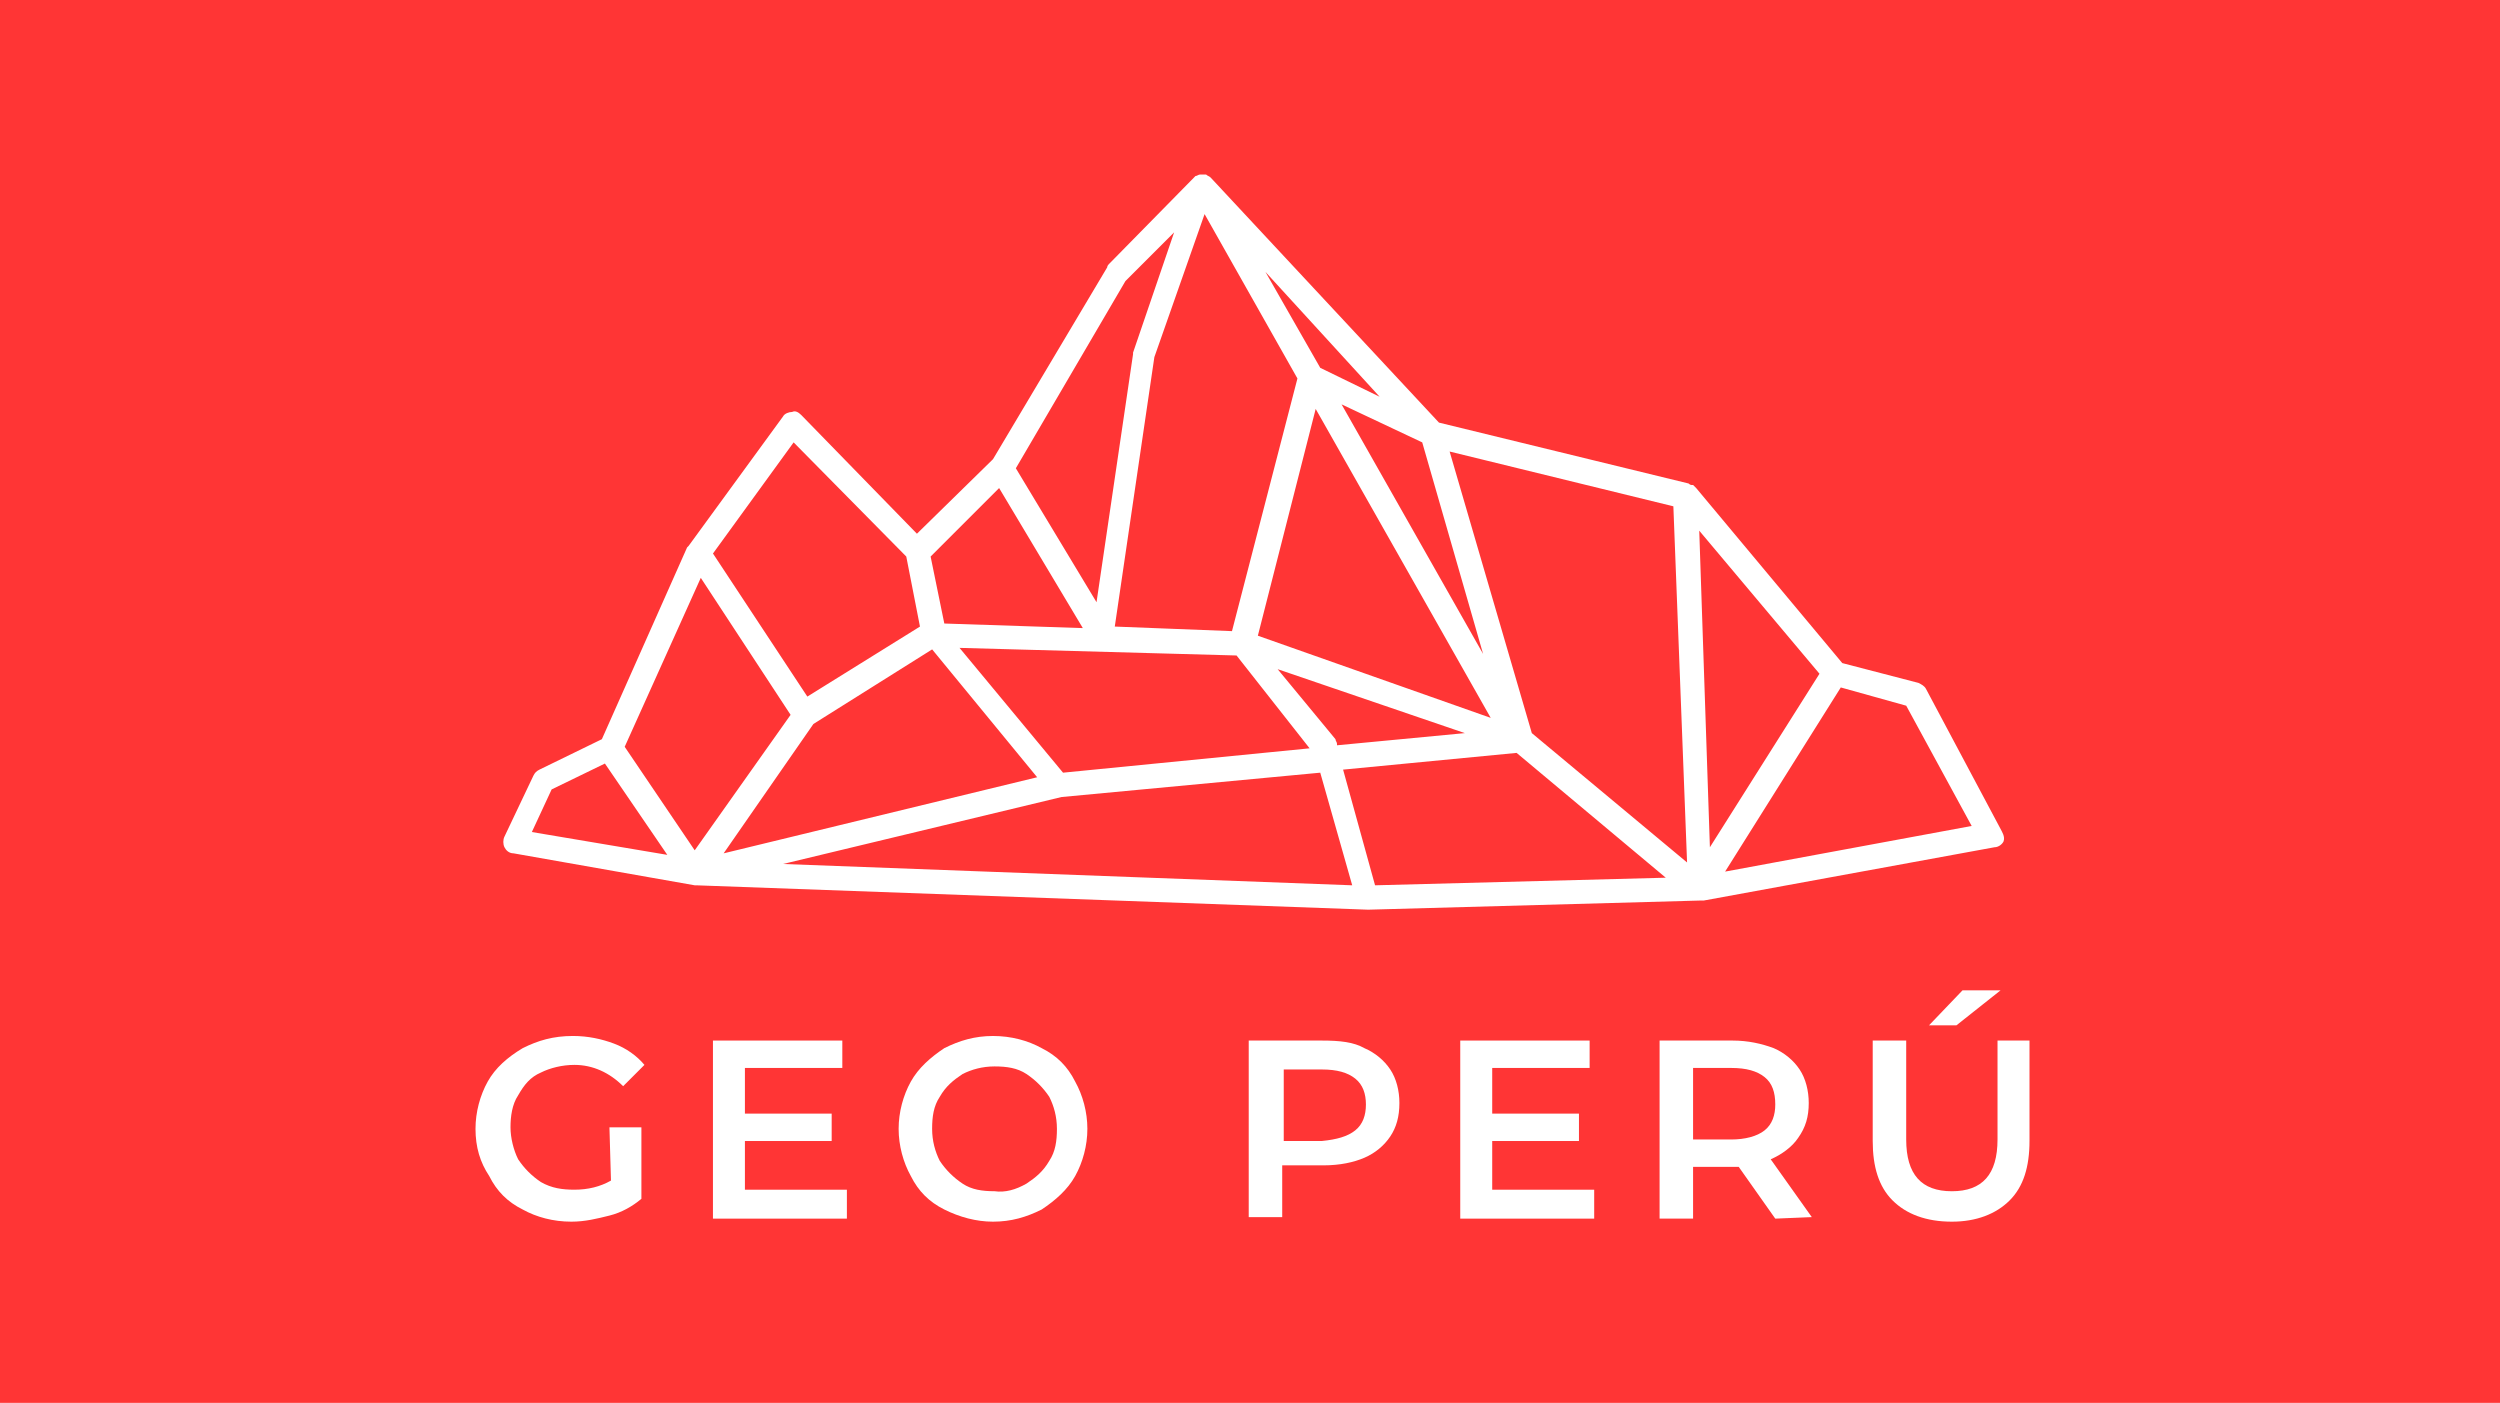 <svg width="139" height="78" viewBox="0 0 139 78" fill="none" xmlns="http://www.w3.org/2000/svg">
<rect width="139" height="78" fill="#FF3535"/>
<path d="M33.885 62.678H35.662V66.655C35.154 67.078 34.562 67.417 33.885 67.586C33.208 67.755 32.531 67.925 31.77 67.925C30.754 67.925 29.823 67.671 29.061 67.248C28.215 66.825 27.623 66.232 27.2 65.386C26.692 64.624 26.438 63.778 26.438 62.763C26.438 61.832 26.692 60.901 27.115 60.139C27.538 59.378 28.215 58.785 29.061 58.278C29.908 57.854 30.754 57.6 31.854 57.6C32.7 57.6 33.462 57.77 34.139 58.024C34.816 58.278 35.408 58.701 35.831 59.208L34.647 60.393C33.885 59.632 32.954 59.208 31.939 59.208C31.262 59.208 30.585 59.378 30.077 59.632C29.485 59.885 29.146 60.309 28.808 60.901C28.469 61.409 28.384 62.086 28.384 62.678C28.384 63.27 28.554 63.947 28.808 64.455C29.146 64.963 29.569 65.386 30.077 65.724C30.669 66.063 31.262 66.147 31.939 66.147C32.7 66.147 33.377 65.978 33.97 65.64L33.885 62.678Z" fill="white"/>
<path d="M47.087 66.233V67.756H39.64V57.855H46.833V59.378H41.417V61.917H46.241V63.44H41.417V66.148H47.087V66.233Z" fill="white"/>
<path d="M52.503 67.248C51.657 66.825 51.064 66.232 50.641 65.386C50.218 64.625 49.964 63.694 49.964 62.763C49.964 61.832 50.218 60.901 50.641 60.139C51.064 59.378 51.741 58.785 52.503 58.278C53.349 57.855 54.195 57.601 55.211 57.601C56.226 57.601 57.157 57.855 57.919 58.278C58.765 58.701 59.357 59.293 59.781 60.139C60.204 60.901 60.458 61.832 60.458 62.763C60.458 63.694 60.204 64.625 59.781 65.386C59.357 66.148 58.68 66.74 57.919 67.248C57.073 67.671 56.226 67.925 55.211 67.925C54.28 67.925 53.349 67.671 52.503 67.248ZM57.073 65.809C57.58 65.471 58.003 65.132 58.342 64.54C58.68 64.032 58.765 63.44 58.765 62.763C58.765 62.086 58.596 61.493 58.342 60.986C58.003 60.478 57.58 60.055 57.073 59.716C56.565 59.378 55.972 59.293 55.295 59.293C54.618 59.293 54.026 59.462 53.518 59.716C53.011 60.055 52.587 60.393 52.249 60.986C51.91 61.493 51.826 62.086 51.826 62.763C51.826 63.44 51.995 64.032 52.249 64.54C52.587 65.048 53.011 65.471 53.518 65.809C54.026 66.148 54.618 66.232 55.295 66.232C55.888 66.317 56.48 66.148 57.073 65.809Z" fill="white"/>
<path d="M75.861 58.278C76.453 58.532 76.961 58.955 77.299 59.463C77.638 59.971 77.807 60.648 77.807 61.325C77.807 62.086 77.638 62.679 77.299 63.186C76.961 63.694 76.453 64.117 75.861 64.371C75.269 64.625 74.507 64.794 73.576 64.794H71.291V67.671H69.429V57.855H73.491C74.507 57.855 75.269 57.94 75.861 58.278ZM75.353 62.848C75.776 62.509 75.945 62.002 75.945 61.409C75.945 60.817 75.776 60.309 75.353 59.971C74.93 59.632 74.338 59.463 73.491 59.463H71.376V63.44H73.491C74.338 63.356 74.93 63.186 75.353 62.848Z" fill="white"/>
<path d="M88.637 66.233V67.756H81.19V57.855H88.383V59.378H82.967V61.917H87.79V63.44H82.967V66.148H88.637V66.233Z" fill="white"/>
<path d="M98.705 67.756L96.674 64.879C96.589 64.879 96.504 64.879 96.335 64.879H94.135V67.756H92.273V57.855H96.335C97.181 57.855 97.943 58.024 98.62 58.278C99.212 58.532 99.72 58.955 100.059 59.463C100.397 59.971 100.566 60.648 100.566 61.325C100.566 62.086 100.397 62.679 99.974 63.271C99.635 63.779 99.043 64.202 98.451 64.456L100.736 67.671L98.705 67.756ZM98.112 59.886C97.689 59.548 97.097 59.378 96.251 59.378H94.135V63.356H96.251C97.012 63.356 97.689 63.186 98.112 62.848C98.535 62.51 98.705 62.002 98.705 61.409C98.705 60.732 98.535 60.225 98.112 59.886Z" fill="white"/>
<path d="M105.223 66.74C104.462 65.979 104.123 64.879 104.123 63.44V57.855H105.985V63.355C105.985 65.302 106.831 66.233 108.524 66.233C110.216 66.233 111.062 65.302 111.062 63.355V57.855H112.84V63.44C112.84 64.879 112.501 65.979 111.739 66.74C110.978 67.502 109.878 67.925 108.524 67.925C107.085 67.925 105.985 67.502 105.223 66.74ZM109.116 55.062H111.232L108.778 57.008H107.254L109.116 55.062Z" fill="white"/>
<path d="M111.233 46.092L107.087 38.306C107.002 38.137 106.833 38.053 106.663 37.968L102.432 36.868L94.308 27.136C94.224 27.051 94.224 27.051 94.139 26.967H94.055C94.055 26.967 93.97 26.967 93.885 26.882L80.007 23.497L67.313 9.873C67.229 9.788 67.144 9.788 67.059 9.704H66.975C66.89 9.704 66.805 9.704 66.805 9.704H66.721C66.636 9.704 66.552 9.788 66.467 9.788L61.644 14.696C61.644 14.696 61.559 14.781 61.559 14.866L55.212 25.528C55.212 25.528 55.212 25.528 55.127 25.613L50.981 29.675L44.549 23.074C44.38 22.905 44.211 22.82 44.042 22.905C43.873 22.905 43.619 22.989 43.534 23.159L38.287 30.352L38.203 30.436L33.464 41.099L29.994 42.791C29.825 42.876 29.74 42.961 29.656 43.13L28.048 46.515C27.963 46.684 27.963 46.938 28.048 47.107C28.132 47.277 28.302 47.446 28.555 47.446L38.626 49.223H38.71L76.029 50.577H76.114L94.562 50.069H94.647C94.647 50.069 94.647 50.069 94.731 50.069L110.895 47.107C111.148 47.107 111.361 46.892 111.402 46.769C111.487 46.515 111.318 46.261 111.233 46.092ZM82.461 36.36L74.591 22.482L79.076 24.597L82.461 36.36ZM71.037 37.206L81.445 40.761L74.337 41.438V41.353C74.337 41.268 74.252 41.184 74.252 41.099L71.037 37.206ZM72.814 41.607L59.105 42.961L53.35 36.022L68.752 36.445L72.814 41.607ZM69.937 35.345L73.152 22.736L82.884 39.914L69.937 35.345ZM76.707 22.059L73.406 20.451L70.36 15.12L76.707 22.059ZM66.975 11.904L72.137 21.043L68.498 35.091L61.982 34.837L64.182 19.858L66.975 11.904ZM62.574 15.627L65.282 12.919L62.998 19.605V19.689L60.967 33.483L56.481 26.036L62.574 15.627ZM55.551 27.136L60.205 34.922L52.504 34.668L51.742 30.944L55.551 27.136ZM44.126 24.597L50.389 30.944L51.15 34.837L44.888 38.73L39.641 30.775L44.126 24.597ZM29.571 46.261L30.671 43.892L33.633 42.453L37.102 47.53L29.571 46.261ZM34.733 41.522L38.964 32.129L43.957 39.745L38.626 47.277L34.733 41.522ZM45.226 40.253L51.827 36.106L57.666 43.215L40.234 47.446L45.226 40.253ZM43.534 48.038L59.02 44.315L73.406 42.961L75.183 49.223L43.534 48.038ZM76.453 49.223L74.676 42.791L84.323 41.861L92.616 48.8L76.453 49.223ZM85.169 40.761L80.599 25.105L93.039 28.151L93.801 47.953L85.169 40.761ZM94.478 29.506L101.163 37.46L95.07 47.107L94.478 29.506ZM95.916 48.461L102.348 38.222L105.986 39.237L109.625 45.923L95.916 48.461Z" fill="white"/>
</svg>
